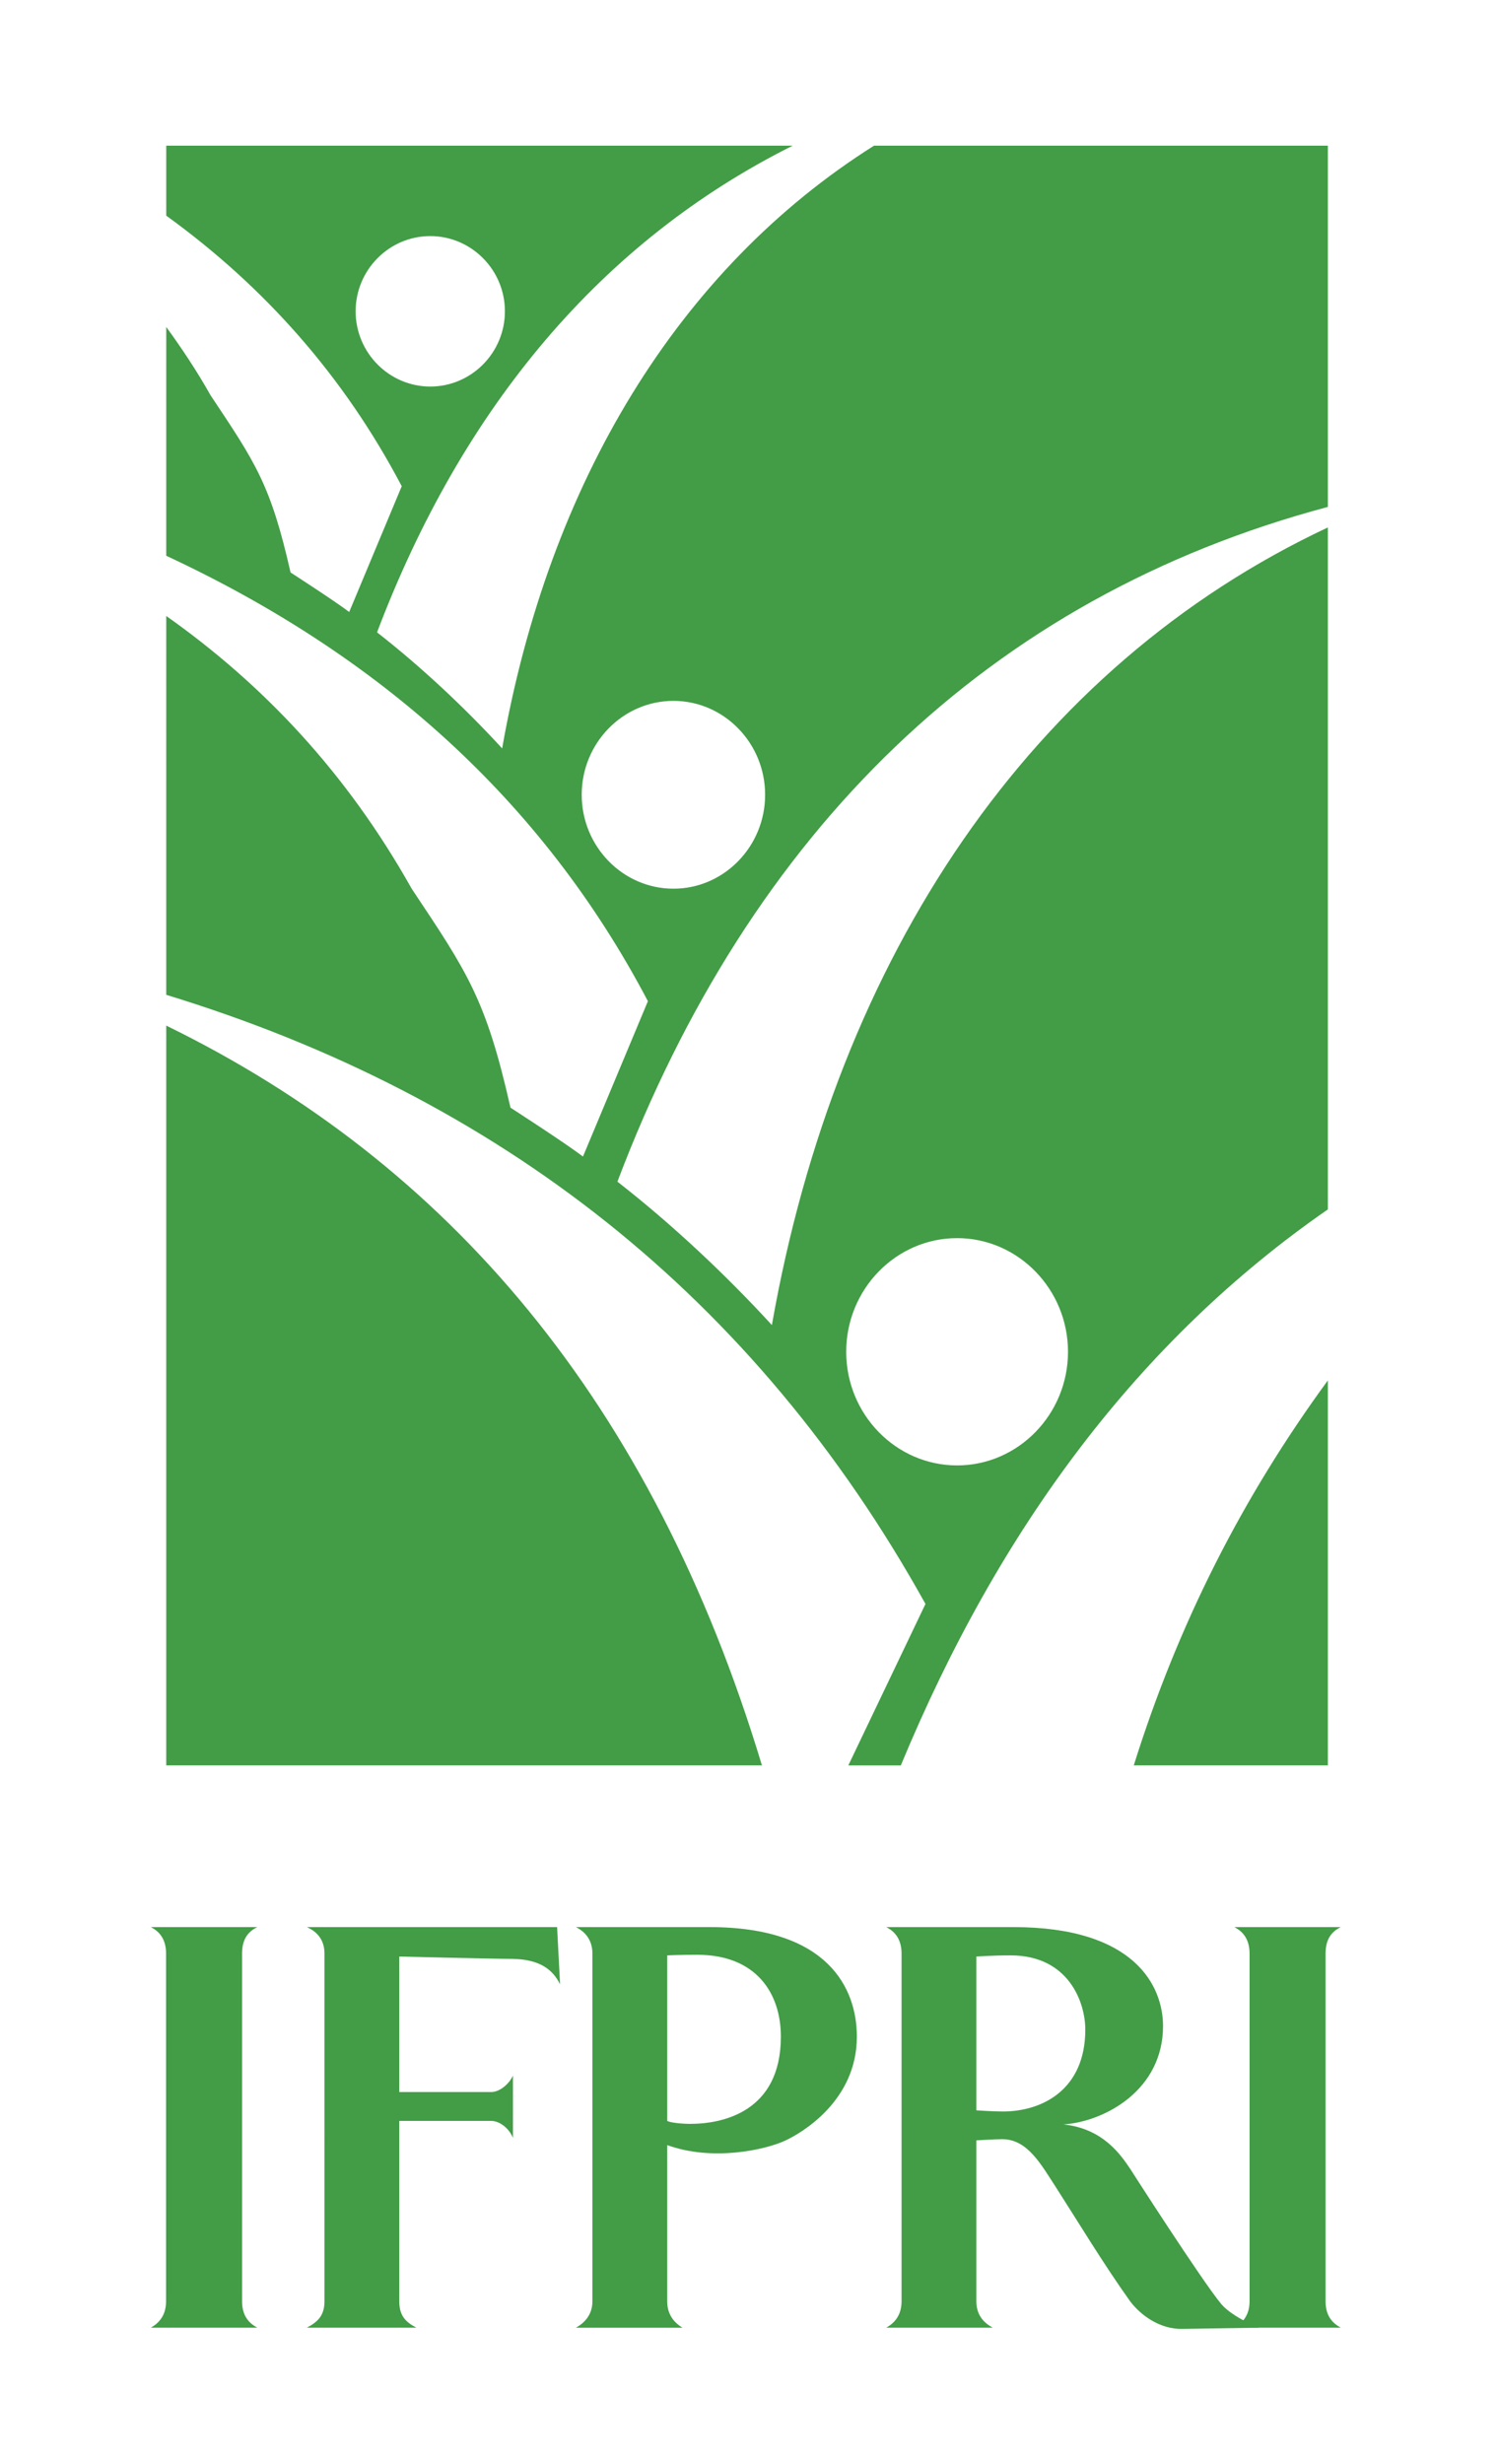 <?xml version="1.0" encoding="UTF-8" standalone="no"?>
<!-- Created with Inkscape (http://www.inkscape.org/) -->

<svg
   xmlns:dc="http://purl.org/dc/elements/1.1/"
   xmlns:cc="http://creativecommons.org/ns#"
   xmlns:rdf="http://www.w3.org/1999/02/22-rdf-syntax-ns#"
   xmlns:svg="http://www.w3.org/2000/svg"
   xmlns="http://www.w3.org/2000/svg"
   xmlns:sodipodi="http://sodipodi.sourceforge.net/DTD/sodipodi-0.dtd"
   xmlns:inkscape="http://www.inkscape.org/namespaces/inkscape"
   version="1.1"
   id="svg3680"
   xml:space="preserve"
   width="120.889"
   height="198.667"
   viewBox="0 0 120.889 198.667"
   sodipodi:docname="IFPRI.svg"
   inkscape:version="0.92.1 r15371"><defs
     id="defs3684"><clipPath
       clipPathUnits="userSpaceOnUse"
       id="clipPath3696"><path
         d="M 0,149 H 90.666 V 0 H 0 Z"
         id="path3694"
         inkscape:connector-curvature="0" /></clipPath></defs><sodipodi:namedview
     pagecolor="#ffffff"
     bordercolor="#666666"
     borderopacity="1"
     objecttolerance="10"
     gridtolerance="10"
     guidetolerance="10"
     inkscape:pageopacity="0"
     inkscape:pageshadow="2"
     inkscape:window-width="1280"
     inkscape:window-height="961"
     id="namedview3682"
     showgrid="false"
     inkscape:zoom="3.8355704"
     inkscape:cx="60.444336"
     inkscape:cy="99.333336"
     inkscape:window-x="-8"
     inkscape:window-y="-8"
     inkscape:window-maximized="1"
     inkscape:current-layer="g3688" /><g
     id="g3688"
     inkscape:groupmode="layer"
     inkscape:label="Vertical_RGB_Vector"
     transform="matrix(1.333,0,0,-1.333,0,198.667)"><g
       id="g3690"><g
         id="g3692"
         clip-path="url(#clipPath3696)"><g
           id="g3698"
           transform="translate(9.122,8.26)"><path
             d="m 0,0 c 0.57,0.32 0.926,0.819 0.926,1.604 v 21.021 c 0,0.82 -0.356,1.319 -0.926,1.604 H 6.449 C 5.843,23.944 5.523,23.445 5.523,22.625 V 1.604 C 5.523,0.819 5.843,0.32 6.449,0 Z"
             style="fill:#429d46;fill-opacity:1;fill-rule:nonzero;stroke:none"
             id="path3700"
             inkscape:connector-curvature="0" /></g><g
           id="g3702"
           transform="translate(31.033,30.565)"><path
             d="m 0,0 c -1.104,0 -6.877,0.142 -6.877,0.142 v -8.195 h 5.559 c 0.569,0 1.14,0.57 1.318,0.997 v -3.776 c -0.178,0.499 -0.749,1.033 -1.318,1.033 h -5.559 v -10.903 c 0,-0.855 0.356,-1.248 1.034,-1.603 h -6.628 c 0.677,0.355 1.069,0.748 1.069,1.603 V 0.32 c 0,0.82 -0.428,1.319 -1.069,1.603 H 2.672 L 2.85,-1.533 C 2.423,-0.678 1.675,-0.036 0,0"
             style="fill:#429d46;fill-opacity:1;fill-rule:nonzero;stroke:none"
             id="path3704"
             inkscape:connector-curvature="0" /></g><g
           id="g3706"
           transform="translate(42.183,30.814)"><path
             d="m 0,0 c -1.069,0 -1.817,-0.036 -1.817,-0.036 v -10.012 c 0.178,-0.107 0.891,-0.179 1.39,-0.179 1.888,0 5.487,0.677 5.487,5.274 C 5.06,-2.281 3.527,0 0,0 m 5.274,-11.26 c -1.176,-0.534 -4.348,-1.248 -7.091,-0.25 v -9.441 c 0,-0.784 0.392,-1.283 0.926,-1.604 H -7.34 c 0.57,0.321 0.998,0.82 0.998,1.604 V 0.071 c 0,0.819 -0.428,1.318 -0.998,1.603 h 8.088 c 7.162,0 8.909,-3.705 8.909,-6.627 0,-3.884 -3.35,-5.843 -4.383,-6.307"
             style="fill:#429d46;fill-opacity:1;fill-rule:nonzero;stroke:none"
             id="path3708"
             inkscape:connector-curvature="0" /></g><g
           id="g3710"
           transform="translate(61.135,30.778)"><path
             d="m 0,0 c -1.068,0 -2.066,-0.071 -2.066,-0.071 v -9.301 c 0,0 0.998,-0.07 1.603,-0.07 2.423,0 4.989,1.353 4.989,4.952 C 4.526,-2.85 3.528,0 0,0 m 10.405,-22.591 c -1.354,-0.035 -2.53,0.821 -3.171,1.676 -1.604,2.244 -3.172,4.846 -4.454,6.84 -0.927,1.426 -1.746,2.958 -3.279,2.958 -0.427,0 -1.567,-0.071 -1.567,-0.071 v -9.727 c 0,-0.784 0.392,-1.283 0.998,-1.603 h -6.45 c 0.57,0.32 0.927,0.819 0.927,1.603 V 0.107 c 0,0.819 -0.357,1.318 -0.927,1.603 h 7.696 c 7.376,0 9.051,-3.599 9.051,-5.986 0,-3.848 -3.492,-5.772 -6.021,-5.949 2.422,-0.25 3.491,-1.89 4.026,-2.673 0,0 4.311,-6.735 5.522,-8.196 0.714,-0.819 2.281,-1.424 2.281,-1.424 z"
             style="fill:#429d46;fill-opacity:1;fill-rule:nonzero;stroke:none"
             id="path3712"
             inkscape:connector-curvature="0" /></g><g
           id="g3714"
           transform="translate(74.673,8.26)"><path
             d="m 0,0 c 0.569,0.32 0.926,0.819 0.926,1.604 v 21.021 c 0,0.82 -0.357,1.319 -0.926,1.604 H 6.449 C 5.843,23.944 5.523,23.445 5.523,22.625 V 1.604 C 5.523,0.819 5.843,0.32 6.449,0 Z"
             style="fill:#429d46;fill-opacity:1;fill-rule:nonzero;stroke:none"
             id="path3716"
             inkscape:connector-curvature="0" /></g><g
           id="g3718"
           transform="translate(57.904,60.41)"><path
             d="m 0,0 c -3.697,0 -6.709,3.086 -6.709,6.871 0,3.786 3.012,6.875 6.709,6.875 3.693,0 6.71,-3.089 6.71,-6.875 C 6.71,3.086 3.693,0 0,0 m -22.711,40.561 c 0,3.128 2.491,5.678 5.55,5.678 3.057,0 5.547,-2.55 5.547,-5.678 0,-3.128 -2.49,-5.681 -5.547,-5.681 -3.059,0 -5.55,2.553 -5.55,5.681 m -13.677,29.24 c 0,2.506 2.03,4.548 4.516,4.548 2.485,0 4.515,-2.042 4.515,-4.548 0,-2.508 -2.03,-4.552 -4.515,-4.552 -2.486,0 -4.516,2.044 -4.516,4.552 M 22.431,15.484 V 56.728 C 4.529,48.324 -7.274,30.842 -11.205,8.488 c -2.766,3.02 -6.027,6.088 -9.346,8.674 8.039,21.2 22.468,35.338 42.982,40.808 V 79.818 H -5.025 c -11.844,-7.471 -19.681,-20.411 -22.499,-36.454 -2.243,2.445 -4.885,4.927 -7.569,7.02 5.166,13.62 13.593,23.665 25.149,29.434 h -37.902 v -4.233 c 5.943,-4.298 10.745,-9.705 14.247,-16.364 l -3.178,-7.605 c -0.935,0.703 -3.549,2.389 -3.549,2.389 -1.204,5.321 -2.117,6.631 -4.841,10.718 -0.824,1.467 -1.743,2.842 -2.679,4.129 V 55.015 c 12.823,-5.971 22.736,-14.754 29.14,-26.939 l -3.928,-9.395 c -1.154,0.872 -4.387,2.956 -4.387,2.956 -1.482,6.574 -2.609,8.192 -5.977,13.243 -3.964,7.066 -9.029,12.383 -14.848,16.493 V 28.461 C -27.709,22.305 -12.245,10.22 -1.913,-8.378 l -4.668,-9.765 h 3.176 C 2.556,-3.766 11.003,7.568 22.431,15.484"
             style="fill:#429d46;fill-opacity:1;fill-rule:nonzero;stroke:none"
             id="path3720"
             inkscape:connector-curvature="0" /></g><g
           id="g3722"
           transform="translate(10.058,87.009)"><path
             d="M 0,0 V -44.741 H 36.039 C 29.408,-22.77 17.085,-8.343 0,0"
             style="fill:#429d46;fill-opacity:1;fill-rule:nonzero;stroke:none"
             id="path3724"
             inkscape:connector-curvature="0" /></g><g
           id="g3726"
           transform="translate(80.335,42.268)"><path
             d="M 0,0 V 23.283 C -5.162,16.232 -9.066,8.548 -11.742,0 Z"
             style="fill:#429d46;fill-opacity:1;fill-rule:nonzero;stroke:none"
             id="path3728"
             inkscape:connector-curvature="0" /></g></g></g></g></svg>